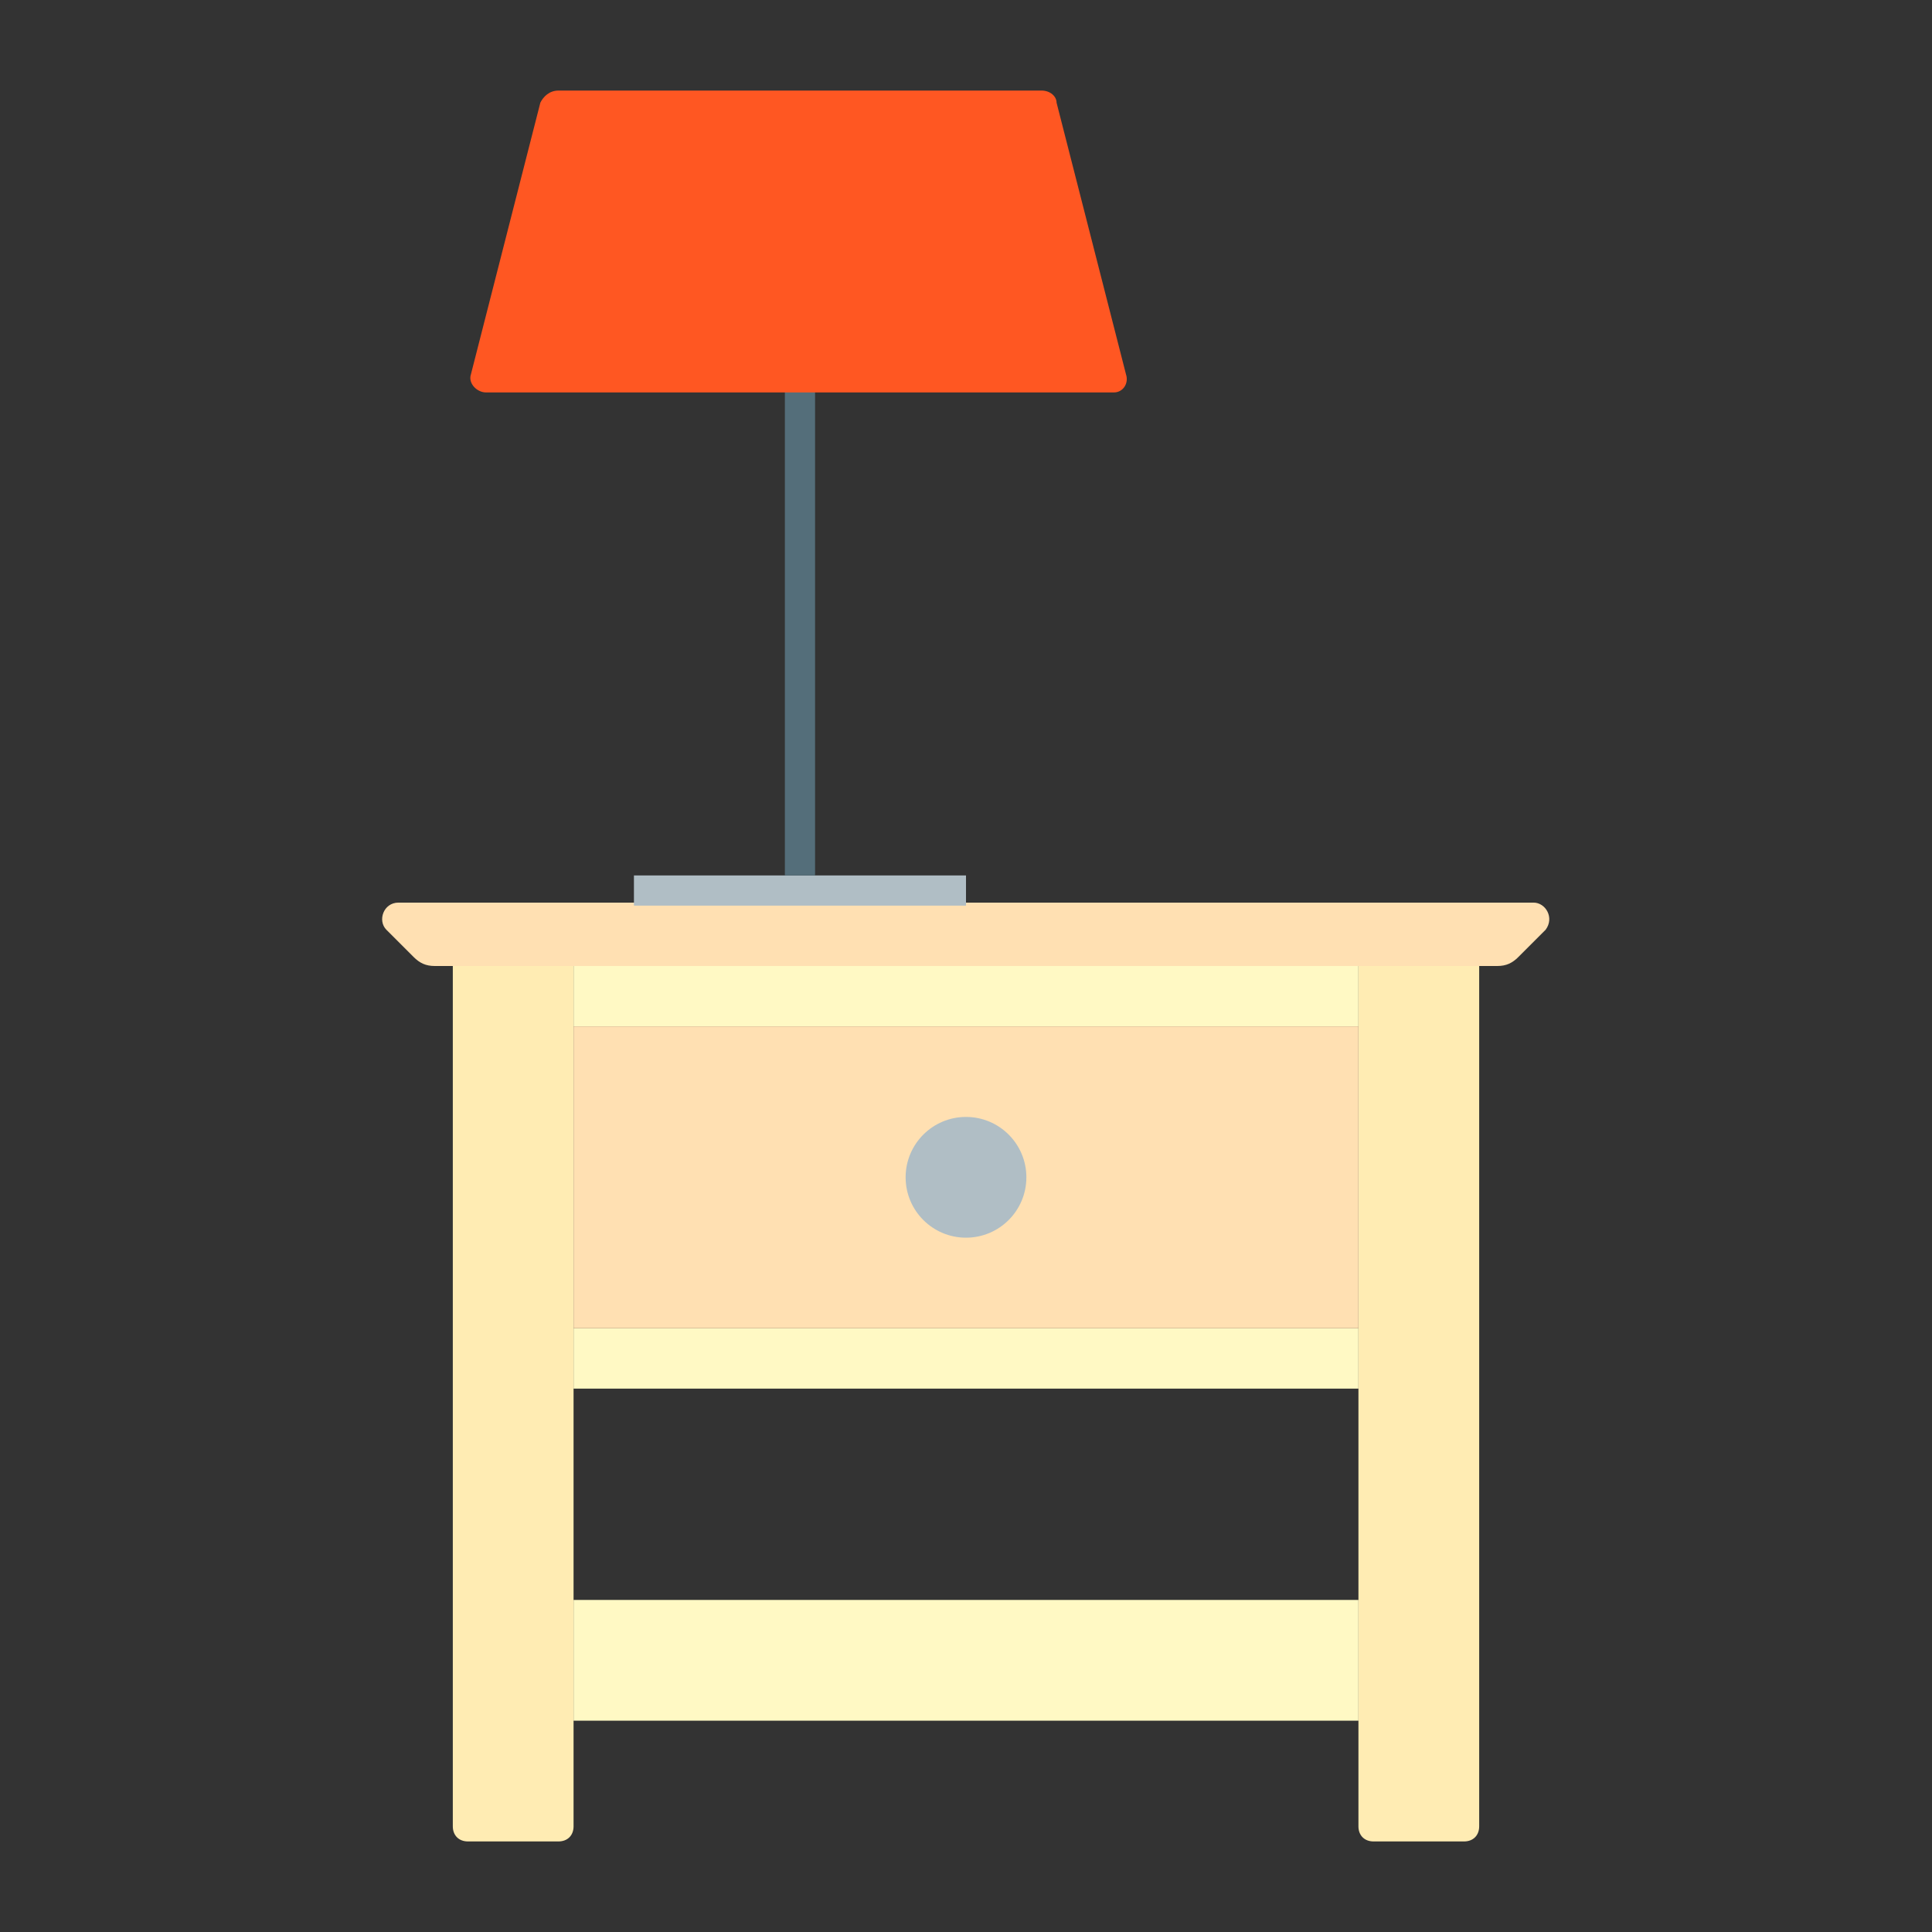 <?xml version="1.0" ?><svg enable-background="new 0 0 64 64" id="Слой_1" version="1.1" viewBox="0 0 64 64" xml:space="preserve" xmlns="http://www.w3.org/2000/svg" xmlns:xlink="http://www.w3.org/1999/xlink"><rect x="0" y="0" width="64" height="64" fill="#333333" stroke="none"/><g id="row_2"><g id="bedside_x5F_table"><path d="M49.6,32H14.4c-0.3,0-0.5-0.1-0.7-0.3l-0.9-0.9c-0.3-0.3-0.1-0.9,0.4-0.9h37.6c0.4,0,0.7,0.5,0.4,0.9    l-0.9,0.9C50.1,31.9,49.9,32,49.6,32z" fill="#FFE0B2"/><g><path d="M18.5,61h-3c-0.3,0-0.5-0.2-0.5-0.5V32h4v28.5C19,60.8,18.8,61,18.5,61z" fill="#FFECB3"/><path d="M48.5,61h-3c-0.3,0-0.5-0.2-0.5-0.5V32h4v28.5C49,60.8,48.8,61,48.5,61z" fill="#FFECB3"/></g><g><rect fill="#FFF9C4" height="4" width="26" x="19" y="53"/><rect fill="#FFF9C4" height="2" width="26" x="19" y="32"/><rect fill="#FFF9C4" height="2" width="26" x="19" y="44"/></g><rect fill="#FFE0B2" height="10" width="26" x="19" y="34"/><circle cx="32" cy="39" fill="#B0BEC5" r="2"/><rect fill="#B0BEC5" height="1" width="11" x="21" y="29"/><rect fill="#546E7A" height="16.6" width="1" x="26" y="12.4"/><path d="M36.9,13H16.1c-0.3,0-0.6-0.3-0.5-0.6l2.3-9C18,3.2,18.2,3,18.5,3h16C34.8,3,35,3.2,35,3.4l2.3,9    C37.4,12.7,37.2,13,36.9,13z" fill="#FF5722"/></g></g></svg>